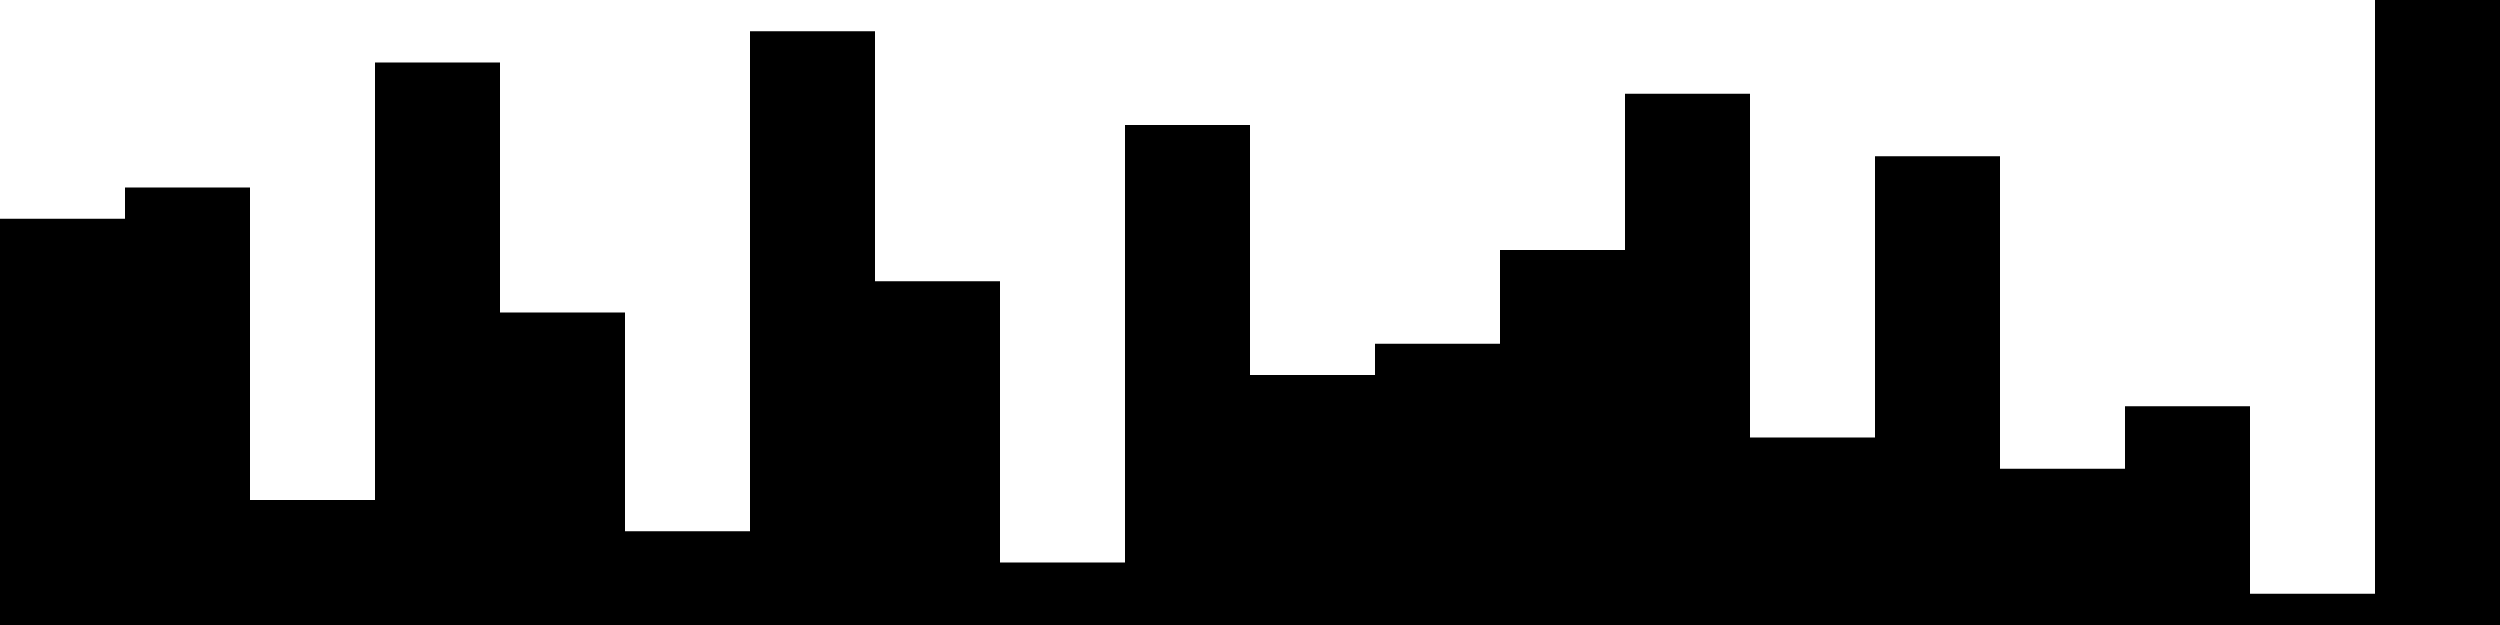 
<svg xmlns="http://www.w3.org/2000/svg" width="800" height="200">
<style>
rect {
    fill: black;
}
@media (prefers-color-scheme: dark) {
    rect {
        fill: white;
    }
}
</style>
<rect width="40" height="130" x="0" y="70" />
<rect width="40" height="140" x="40" y="60" />
<rect width="40" height="40" x="80" y="160" />
<rect width="40" height="180" x="120" y="20" />
<rect width="40" height="100" x="160" y="100" />
<rect width="40" height="30" x="200" y="170" />
<rect width="40" height="190" x="240" y="10" />
<rect width="40" height="110" x="280" y="90" />
<rect width="40" height="20" x="320" y="180" />
<rect width="40" height="160" x="360" y="40" />
<rect width="40" height="80" x="400" y="120" />
<rect width="40" height="90" x="440" y="110" />
<rect width="40" height="120" x="480" y="80" />
<rect width="40" height="170" x="520" y="30" />
<rect width="40" height="60" x="560" y="140" />
<rect width="40" height="150" x="600" y="50" />
<rect width="40" height="50" x="640" y="150" />
<rect width="40" height="70" x="680" y="130" />
<rect width="40" height="10" x="720" y="190" />
<rect width="40" height="200" x="760" y="0" />
</svg>

